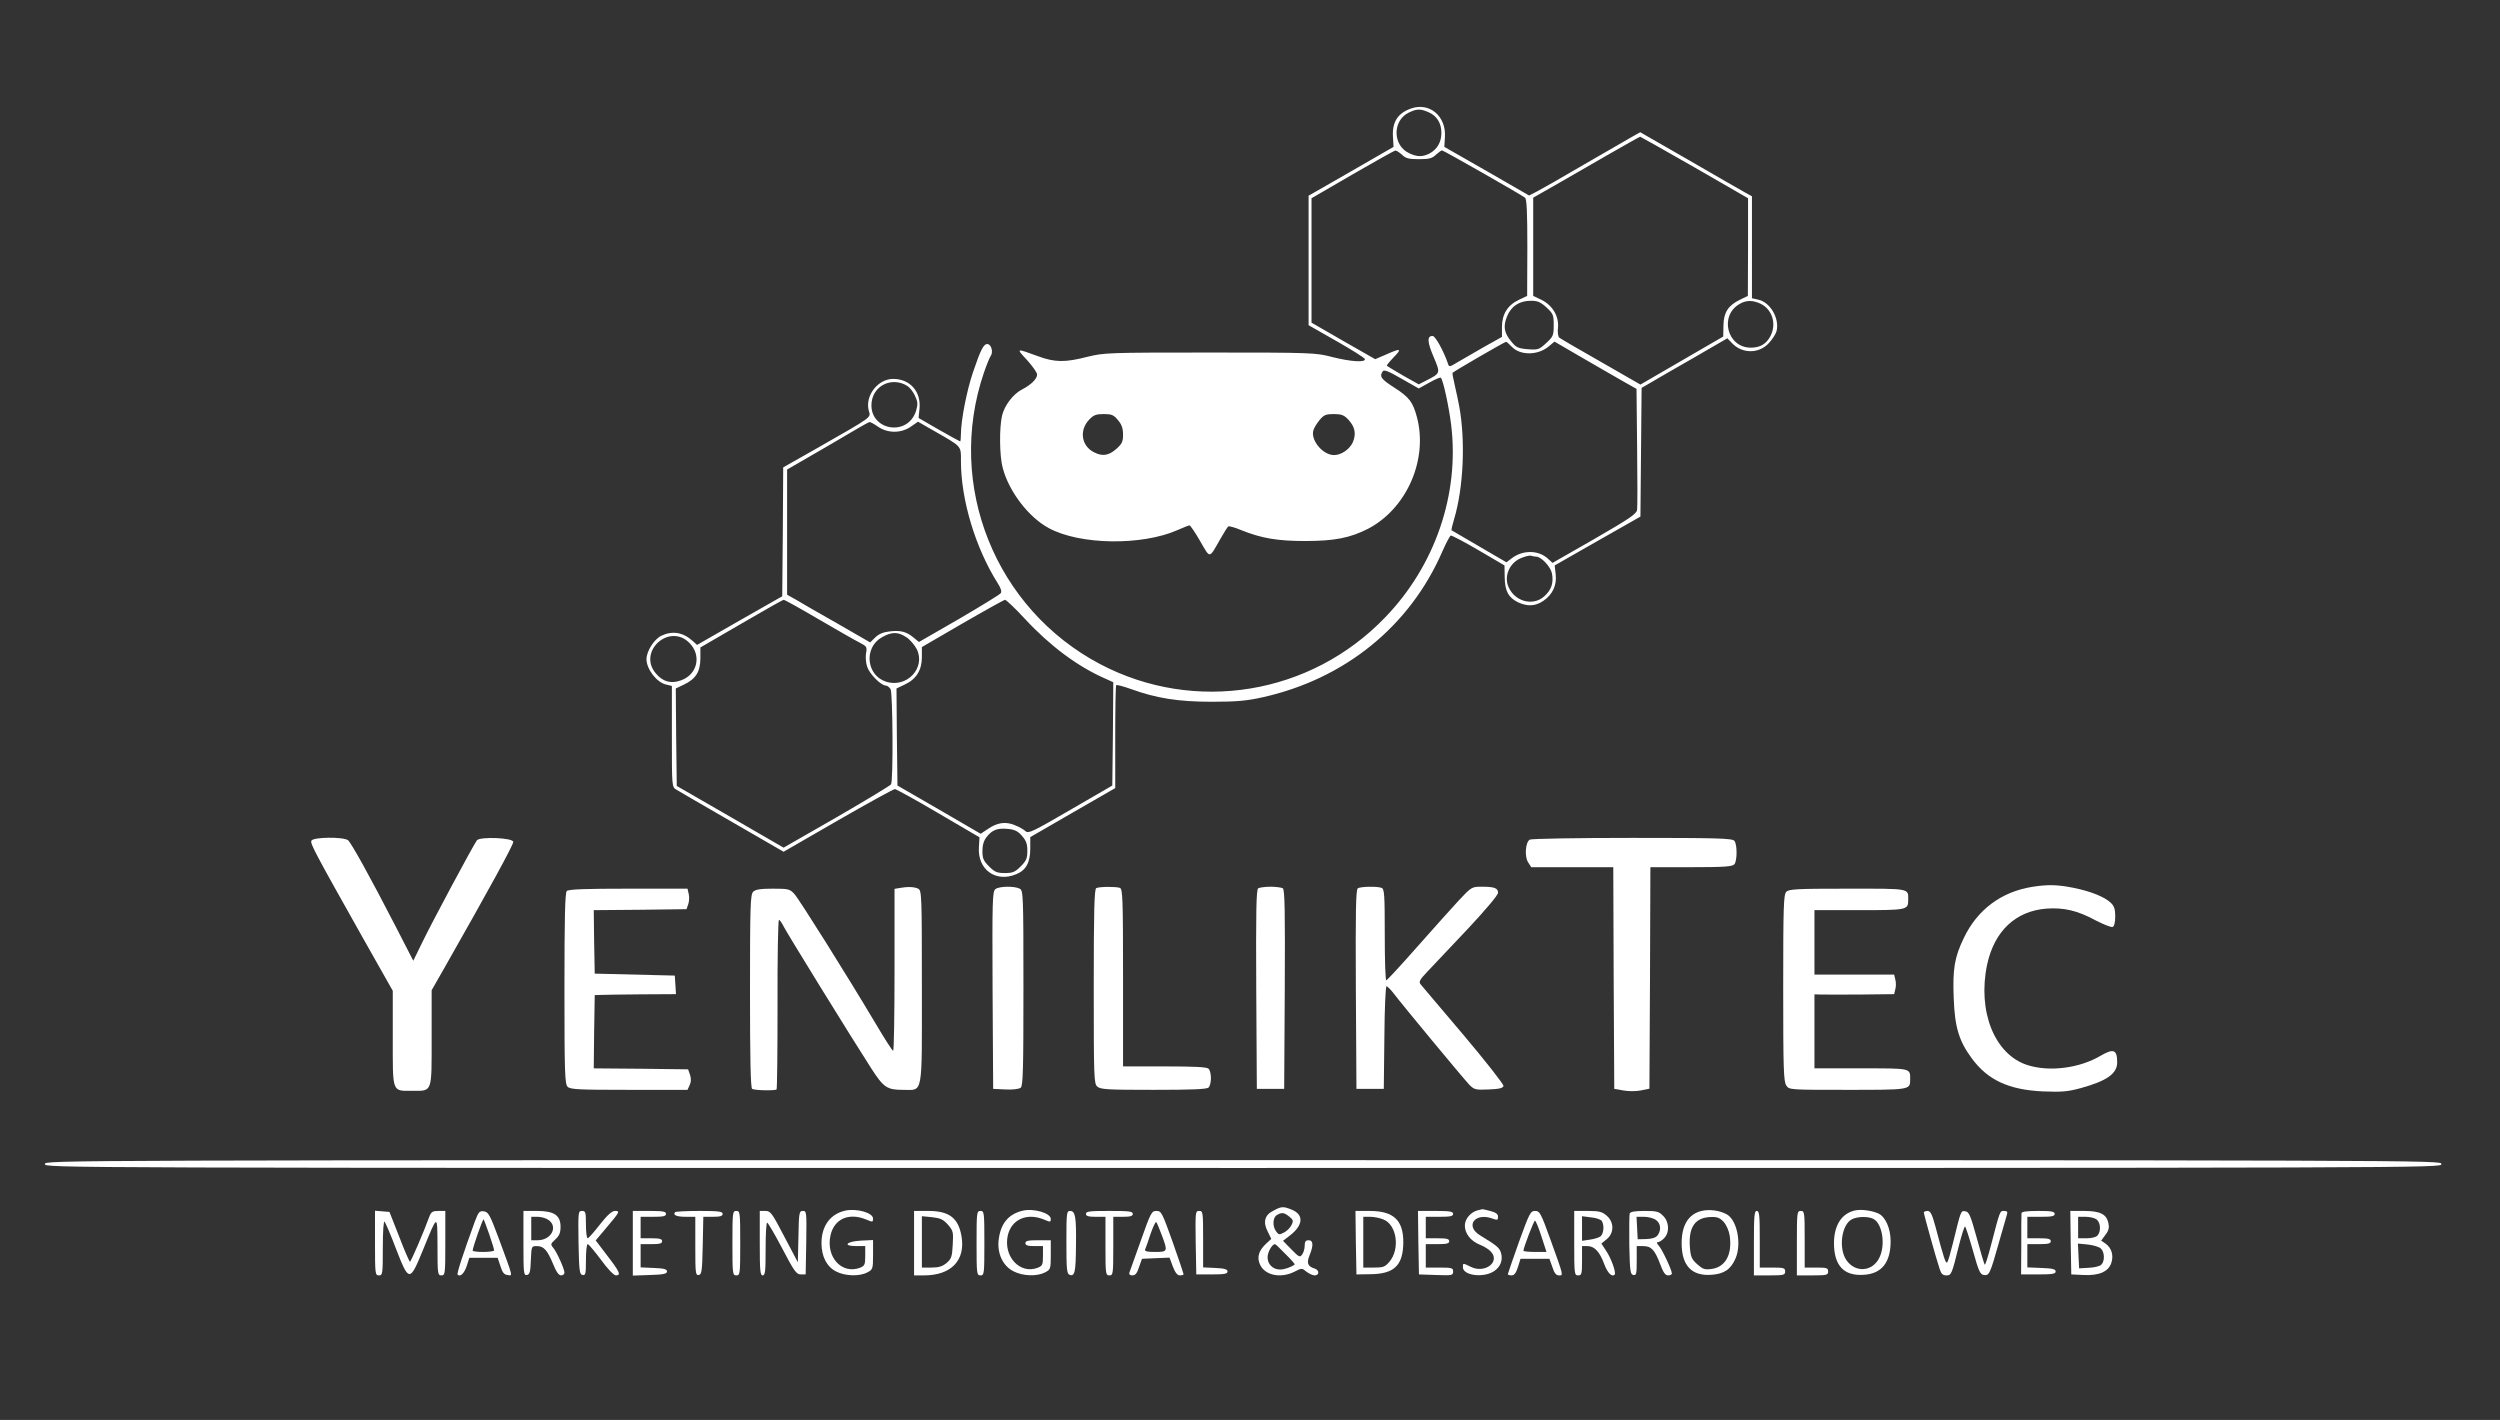 <?xml version="1.0" encoding="utf-8"?>
<!-- Generator: Adobe Illustrator 25.0.0, SVG Export Plug-In . SVG Version: 6.00 Build 0)  -->
<svg version="1.1" id="Capa_1" xmlns="http://www.w3.org/2000/svg" xmlns:xlink="http://www.w3.org/1999/xlink" x="0px" y="0px"
	 viewBox="0 0 1280 727" style="enable-background:new 0 0 1280 727;" xml:space="preserve">
<rect x="0" y="0" width="1280" height="727" fill="#333333" stroke="none"/>
<style type="text/css">
	.st0{fill:#FFFFFF;stroke:#FFFFFF;stroke-width:0.2;stroke-miterlimit:1;}
</style>
<g transform="translate(0,727) scale(0.1,-0.1)">
	<path class="st0" d="M7226,6715c-70-24-99-70-94-147l3-50l-217-125l-218-125v-331v-332l142-81c78-44,144-86,146-92
		c6-19-72-14-167,10c-84,22-100,23-626,23c-527,0-542-1-628-22c-113-29-165-29-252,3c-114,42-114,42-57-19c28-31,52-64,52-75
		c0-22-32-53-77-76c-44-22-89-80-102-132c-15-60-14-209,3-270c32-121,132-252,236-308c158-86,475-91,659-10c29,13,57,24,61,24
		c5,0,29-36,55-81c53-91,44-92,104,13c18,32,36,60,40,63c5,2,35-6,68-20c102-41,184-55,325-55c151,0,231,16,323,63
		c197,103,307,353,250,570c-21,79-39,103-117,153c-67,43-76,56-59,82c6,11,28,3,97-37l88-50l54,30c30,17,56,28,59,25
		c12-11,42-151,53-242c43-354-82-720-338-985c-381-397-974-494-1458-240c-538,283-792,916-597,1491c14,41,30,80,35,87
		c14,18,5,57-14,61c-21,4-36-25-77-146c-32-95-61-246-61-314c0-21-2-38-4-38s-51,27-109,60l-104,60l5,48c8,88-49,152-135,152
		c-78,0-145-86-125-162c10-38,29-25-265-193l-173-98l-2-330l-3-330l-218-124l-218-125l-22,20c-50,45-104,54-161,27
		c-37-18-76-79-76-120c0-51,53-120,101-130l29-7v-259c0-257,0-259,23-272c12-8,141-82,286-166l263-152l279,161
		c153,88,284,160,291,160c7-1,108-56,223-124l210-123l-3-50c-8-115,86-183,191-139c50,20,72,60,72,131v59l218,126l217,125v261
		c0,143,2,263,5,266s36-6,73-19c132-48,244-66,417-66c129,0,179,5,260,23c421,94,754,364,920,747c19,43,38,79,43,81
		c5,1,69-32,142-75l133-78l1-60c1-71,19-105,69-129c48-22,88-20,128,7c48,32,71,81,64,137l-5,45l219,125l220,125l3,329l3,330l50,29
		c28,16,126,74,220,127l169,98l23-24c53-57,142-56,192,2c17,19,34,46,37,59c16,65-33,149-95,161l-31,7v261v261l-38,21
		c-20,11-149,85-285,164l-249,143l-41-23c-23-13-134-77-246-142c-112-66-222-128-243-139l-39-20l-217,125l-217,124l3,50
		C7405,6675,7320,6747,7226,6715z M7313,6696c43-18,67-56,67-106c0-48-22-85-61-106c-36-18-63-18-105,2c-84,40-85,166-2,207
		C7253,6713,7271,6714,7313,6696z M8676,6413l274-158v-250l-1-250l-41-20c-60-29-83-65-84-132l-1-56l-212-123l-212-123l-202,116
		c-111,63-207,119-213,124c-7,6-10,27-7,52c5,58-28,114-85,142l-42,20v251v252l123,70c67,38,189,109,271,156s151,86,154,86
		C8400,6570,8525,6499,8676,6413z M7178,6478c19-19,35-23,87-23s68,4,87,23c14,12,27,22,31,22c8,0,406-227,425-242c9-8,12-71,12-257
		l-1-246l-42-20c-58-27-87-74-87-139v-51l-93-52c-50-29-111-64-135-78c-39-24-43-25-48-8c-22,65-65,143-79,143c-29,0-28-30,5-107
		c36-86,37-83-41-123l-35-18l-80,45c-43,25-81,48-83,50c-3,2,13,21,34,43c45,46,38,49-38,15l-56-24l-163,93l-163,94v318v319l210,122
		c116,67,214,122,219,122C7150,6500,7164,6490,7178,6478z M7918,5696c34-32,37-38,37-91s-3-59-39-92s-41-35-94-31c-48,4-60,9-83,38
		c-38,45-44,78-23,130s63,80,122,80C7872,5730,7887,5724,7918,5696z M9014,5715c60-29,83-103,51-165c-21-41-53-60-101-60
		c-122,0-163,166-55,225C8943,5734,8975,5733,9014,5715z M7740,5495c43-46,134-45,189,1l30,25l153-89c84-49,179-103,210-121l57-32
		l3-297c2-163,2-308,0-322c-3-21-36-44-218-149l-215-123l-23,21c-49,46-131,46-188,1l-25-19l-139,81c-76,44-140,82-142,83
		c-2,2,4,27,13,57c48,160,59,401,26,579c-10,57-38,166-34,170c10,10,266,158,274,159C7714,5520,7727,5509,7740,5495z M4647,5293
		c12-8,29-30,38-50c14-30,15-42,6-74c-42-141-247-102-228,44C4475,5300,4571,5342,4647,5293z M5724,5119c19-22,26-42,26-74
		c0-37-5-47-35-74c-39-34-71-39-115-16c-64,33-75,113-23,167c22,23,35,28,74,28C5691,5150,5702,5146,5724,5119z M6902,5123
		c35-37,43-72,25-116c-16-37-59-67-97-67c-56,0-119,74-106,125c3,13,18,37,32,54c22,27,33,31,73,31C6868,5150,6881,5145,6902,5123z
		 M4496,5085c50-34,116-34,167,0l37,26l82-47c145-83,138-75,138-155c0-198,74-443,187-623c17-26,23-44,17-53c-5-7-101-66-214-132
		l-205-118l-28,23c-36,30-66,38-123,31c-30-3-55-13-72-30l-27-26l-170,98c-94,53-189,108-212,122l-43,24v320v321l128,74
		c70,40,163,95,207,121s83,48,87,48C4456,5110,4476,5099,4496,5085z M7865,4420c26,0,74-51,81-86c9-48-2-83-38-116
		c-60-56-160-26-188,56c-17,53,11,113,64,137c23,10,47,16,54,14C7846,4422,7858,4420,7865,4420z M4192,4099c95-55,190-110,211-120
		c35-18,37-22,31-54c-3-18-1-50,6-69c12-37,71-96,95-96c8,0,19-9,25-19c11-22,14-470,2-487c-4-6-129-82-278-168l-272-156l-273,158
		l-274,158l-3,250l-2,249l42,20c60,29,83,64,84,133v57l210,122c115,67,212,122,216,122C4016,4200,4097,4155,4192,4099z M5249,4100
		c126-136,269-243,409-304l42-19l-2-265l-3-264l-214-124c-193-112-215-123-230-110c-9,9-34,23-55,31c-47,20-90,14-139-20l-36-24
		l-213,124l-213,123l-3,249l-2,248l42,20c59,27,88,74,88,140v52l208,121c114,66,212,120,217,121C5151,4200,5198,4155,5249,4100z
		 M4641,4007c19-12,42-40,53-61c47-96-52-201-158-166c-101,33-114,174-21,227C4566,4036,4598,4036,4641,4007z M3529,3979
		c65-64,42-164-44-193c-50-18-92-6-127,36C3263,3933,3426,4082,3529,3979z M5232,2991c22-25,28-41,28-77c0-39-5-51-34-80
		s-41-34-81-34s-52,5-81,34s-34,41-34,79c0,30,7,53,21,71c29,37,55,47,109,42C5194,3023,5211,3015,5232,2991z"/>
	<g>
		<path class="st0" d="M1594,2965c-6-15,22-67,265-499l152-269v-242c0-283-5-270,99-270c105,0,100-13,100,271v244l64,112
			c233,410,356,635,354,648c-4,21-169,27-186,8c-16-20-231-421-281-525l-45-92l-91,177c-133,258-226,425-243,440
			C1758,2986,1601,2985,1594,2965z"/>
		<path class="st0" d="M7832,2971c-22-14-27-87-8-116l16-25h210h210l2-567l3-568l46-8c26-5,66-5,90,0l44,9l3,567l2,567h209
			c170,0,211,3,221,15c15,18,15,102,0,120c-11,13-89,15-524,15C8075,2980,7839,2976,7832,2971z"/>
		<path class="st0" d="M10403,2729c-158-26-279-117-348-261c-48-99-58-160-52-307c5-149,27-221,92-309c82-112,190-162,365-170
			c97-4,128-1,194,17c134,37,186,74,186,132c0,65-19,72-84,34c-110-65-264-84-376-48c-168,54-256,275-206,514
			c37,172,146,275,305,287c88,6,158-10,250-60c41-21,80-37,88-34c8,4,13,23,13,54c0,37-5,53-23,70c-32,30-101,58-189,76
			C10534,2741,10484,2742,10403,2729z"/>
		<path class="st0" d="M4603,2723l-23-4v-415c0-228-3-414-7-414c-5,0-47,67-95,148c-141,237-384,625-411,655c-23,25-30,27-110,27
			c-64,0-89-4-101-16c-14-14-16-74-16-509c0-338,3-496,11-500c12-8,117-10,125-3c3,3,5,200,5,437c-1,237,3,431,7,431
			c5,0,15-15,24-33c16-33,352-577,450-729c62-96,80-108,161-108c105,0,97-41,97,528c0,475-1,492-19,502
			C4681,2730,4645,2731,4603,2723z"/>
		<path class="st0" d="M5097,2718c-16-12-17-52-15-518l3-505l63-3c38-2,69,2,78,9c12,10,14,93,14,510c0,482-1,499-19,509
			C5194,2734,5117,2733,5097,2718z"/>
		<path class="st0" d="M5613,2723c-10-4-13-114-13-502c0-470,1-499,18-514c16-15,51-17,288-17c197,0,273,3,282,12c7,7,12,28,12,48
			s-5,41-12,48c-9,9-73,12-225,12h-213v454c0,405-2,455-16,460C5716,2731,5631,2731,5613,2723z"/>
		<path class="st0" d="M6442,2722c-10-7-12-117-10-518l3-509h70h70l3,509c2,401,0,511-10,518c-7,4-35,8-63,8
			C6478,2730,6449,2726,6442,2722z"/>
		<path class="st0" d="M6952,2722c-10-7-12-117-10-518l3-509h70h70l3,263c1,146,6,262,11,262s22-17,38-38c42-56,354-432,385-465
			c26-26,32-28,100-25c55,2,73,7,76,18c1,8-91,126-205,261c-115,135-213,252-220,260c-10,12-3,24,35,64c26,28,118,125,205,217
			c91,97,157,175,157,187c0,24-19,31-83,31c-51,0-53-1-117-69c-36-39-132-146-215-240c-82-93-153-170-157-170c-5-1-8,104-8,233
			c0,204-2,235-16,240C7051,2733,6967,2731,6952,2722z"/>
		<path class="st0" d="M2902,2708c-9-9-12-134-12-499c0-430,2-489,16-503c13-14,56-16,315-16h299l11,24c8,16,8,34,2,53l-10,28
			l-242,3l-241,2l2,188l3,187l30,1c17,1,110,2,208,3l178,1l-3,48l-3,47l-205,5l-205,5l-3,162l-2,163l237,2l238,3l9,26
			c5,14,6,38,2,53l-6,26h-303C2995,2720,2911,2717,2902,2708z"/>
		<path class="st0" d="M9146,2704c-14-14-16-72-16-492c0-416,2-480,16-500c15-22,17-22,313-22c319,0,321,0,321,51c0,61,10,59-251,59
			h-239v190v189l33-1c17-1,109,0,203,0l172,2l6,25c4,14,4,36,0,50l-6,25h-204h-204v165v165h228c245,0,252,1,252,51
			c0,62,16,59-310,59C9202,2720,9159,2718,9146,2704z"/>
	</g>
	<g>
		<path class="st0" d="M230,1310c0-20,7-20,6135-20s6135,0,6135,20s-7,20-6135,20S230,1330,230,1310z"/>
		<path class="st0" d="M6521,1072c-46-22-56-59-30-108l18-37l-29-27c-36-34-46-70-28-106c26-55,107-70,176-35c37,19,38,19,61,0
			c13-10,32-19,42-19c25,0,25,27,0,35c-36,11-42,29-26,68c21,51,19,77-5,77c-15,0-20-7-20-28c0-16-6-36-13-45c-11-16-16-14-55,26
			l-43,44l35,27c68,52,73,106,11,132C6571,1094,6562,1094,6521,1072z M6601,1041c20-16,22-22,12-42c-6-14-23-31-38-39
			c-25-13-28-13-41,5c-20,26-18,72,4,84C6563,1064,6575,1062,6601,1041z M6582,849c28-27,49-52,47-53c-16-13-52-26-75-26
			c-37,0-64,27-64,63c0,26,23,67,38,67C6531,900,6555,877,6582,849z"/>
		<path class="st0" d="M4325,1071c-75-18-119-79-119-166c0-68,27-121,75-145c46-24,119-26,159-5c29,15,30,18,30,91v75l-62-3
			c-75-4-96-28-24-28h46v-50c0-46-3-51-27-61c-93-35-175,55-151,165c18,85,94,119,183,82c33-14,35-14,35,5
			C4470,1061,4384,1085,4325,1071z"/>
		<path class="st0" d="M5235,1071c-73-18-112-66-122-150c-8-69,22-133,76-160c48-25,120-27,161-6c29,15,30,18,30,90v75h-65
			c-51,0-65-3-65-15c0-11,12-15,45-15h45v-50c0-46-3-51-27-61c-92-35-177,59-153,166c19,82,98,117,185,81c33-14,35-14,35,3
			C5380,1059,5292,1085,5235,1071z"/>
		<path class="st0" d="M7565,1073c-35-9-65-44-65-78c0-41,30-79,77-98c21-8,47-24,57-36c48-53-32-113-104-77c-41,20-40,20-40-2
			c0-42,102-56,157-22c36,22,50,60,37,99c-9,24-21,34-106,86c-80,49-25,120,66,85c22-8,26-7,26,10c0,14-11,22-37,29
			c-21,6-40,10-43,10C7587,1078,7576,1076,7565,1073z"/>
		<path class="st0" d="M8712,1070c-67-16-102-73-102-165c0-115,51-169,152-162c65,4,100,28,124,84c32,74,8,195-44,225
			C8807,1072,8753,1080,8712,1070z M8825,1014c14-15,27-45,31-70c14-96-21-161-92-171c-36-5-46-1-74,24c-29,26-34,37-38,90
			c-7,102,28,151,111,152C8792,1040,8807,1034,8825,1014z"/>
		<path class="st0" d="M9500,1073c-70-14-110-76-110-168c0-115,51-169,152-162c92,5,138,63,138,172c0,66-27,126-63,142
			C9584,1072,9532,1079,9500,1073z M9592,1029c46-24,63-134,30-199c-35-72-124-78-169-11c-41,61-24,183,30,209
			C9512,1042,9566,1043,9592,1029z"/>
		<path class="st0" d="M1920,906c0-159,1-166,20-166s20,7,20,142c0,86,4,138,9,133c5-6,32-68,59-140c66-170,70-170,138-4
			c76,186,73,186,74,17c0-141,1-148,20-148s20,7,20,165v165h-35c-30,0-37-5-46-27c-30-83-95-233-100-233c-3,0-28,57-55,128l-50,127
			l-37,3l-37,3V906z"/>
		<path class="st0" d="M2432,1018c-63-173-94-269-89-274c13-14,34,6,47,45l13,41h73h72l14-42c10-33,19-44,36-46c28-4,31-18-42,181
			c-48,128-55,142-79,145C2455,1071,2450,1065,2432,1018z M2505,950c14-40,25-77,25-82c0-4-25-8-55-8s-55,3-55,7c0,15,52,164,56,160
			C2478,1025,2491,990,2505,950z"/>
		<path class="st0" d="M2680,904c0-152,1-165,18-162c14,3,18,16,20,76c3,72,3,72,31,72c35,0,53-20,83-92c16-40,29-58,41-58
			c9,0,17,6,17,14c0,19-40,108-58,128c-14,16-13,20,11,42c21,19,27,35,27,65c0,59-33,81-121,81h-69V904z M2808,1024
			c51-35,14-104-55-104h-33v60v60h33C2771,1040,2796,1033,2808,1024z"/>
		<path class="st0" d="M2962,908c3-146,5-163,21-166c15-3,17,6,17,77c0,45,4,81,9,81s35-36,68-80c33-46,65-79,76-80
			c28,0,21,17-43,100l-60,79l53,63c71,84,73,88,45,88c-16-1-38-21-77-70c-30-39-58-70-62-70c-5,0-9,32-9,70c0,64-2,70-20,70
			C2960,1070,2960,1065,2962,908z"/>
		<path class="st0" d="M3240,905V739l88,3c69,2,87,6,87,18s-15,16-67,18l-68,3v59v60h55c42,0,55,3,55,15s-13,15-55,15h-55v55v55h65
			c51,0,65,3,65,15s-16,15-85,15h-85V905z"/>
		<path class="st0" d="M3457,1064c-14-15,7-24,54-24h49V889c0-138,1-150,18-147c15,3,17,20,20,151l3,147h49c38,0,50,4,50,15
			c0,12-20,15-118,15C3517,1070,3460,1067,3457,1064z"/>
		<path class="st0" d="M3750,905c0-158,1-165,20-165s20,7,20,165s-1,165-20,165S3750,1063,3750,905z"/>
		<path class="st0" d="M3890,905c0-140,2-165,15-165s15,22,15,135c0,74,3,135,8,135c4,0,39-60,77-132c61-117,73-133,95-133h25l3,163
			c2,156,2,162-17,162s-21-8-23-132l-3-131l-69,131c-64,123-71,132-97,132h-29V905z"/>
		<path class="st0" d="M4680,905V740h51c139,0,213,77,192,200c-16,94-63,130-170,130h-73V905z M4853,1000c27-31,29-37,25-103
			c-3-61-7-72-31-93c-22-18-40-24-78-24h-49v131v132l52-5C4815,1033,4829,1027,4853,1000z"/>
		<path class="st0" d="M5000,905c0-158,1-165,20-165s20,7,20,165s-1,165-20,165S5000,1063,5000,905z"/>
		<path class="st0" d="M5460,910c0-138,2-161,16-167c27-10,32,14,33,148c2,148-3,179-30,179C5461,1070,5460,1060,5460,910z"/>
		<path class="st0" d="M5560,1055c0-11,12-15,50-15h50V890c0-143,1-150,20-150s20,7,20,150v150h50c38,0,50,4,50,15
			c0,13-20,15-120,15S5560,1068,5560,1055z"/>
		<path class="st0" d="M5841,918c-30-84-57-159-59-165c-2-8,4-13,16-13c15,0,24,11,34,43l15,42l70,3l71,3l17-46c12-31,23-45,36-45
			c11,0,19,3,19,6s-25,77-56,165c-54,151-58,159-83,159S5892,1062,5841,918z M5948,947c32-85,31-87-34-87c-41,0-54,3-51,13
			c3,6,16,42,28,80c13,37,26,64,29,60C5924,1008,5936,979,5948,947z"/>
		<path class="st0" d="M6122,908l3-163h80c64,0,80,3,80,15c0,11-15,16-62,18l-63,3v144c0,139-1,145-20,145
			C6120,1070,6120,1065,6122,908z"/>
		<path class="st0" d="M6942,908l3-163l70,1c124,1,169,45,170,164c0,113-50,160-173,160h-72L6942,908z M7084,1026
			c68-28,85-151,30-216c-23-27-32-30-80-30h-54v130v130h35C7035,1040,7066,1034,7084,1026z"/>
		<path class="st0" d="M7262,908l3-163l88-3c82-3,87-2,87,18c0,18-6,20-70,20h-70v60v60h60c47,0,60,3,60,15s-13,15-60,15h-60v55v55
			h70c56,0,70,3,70,15s-17,15-90,15h-90L7262,908z"/>
		<path class="st0" d="M7777,911c-31-88-57-162-57-165s9-6,19-6c14,0,23,12,33,43l13,42h74h74l15-42c10-31,19-43,34-43
			c23,0,25-7-45,187c-48,133-54,143-77,143C7836,1070,7831,1060,7777,911z M7892,940l26-80h-59c-32,0-59,3-59,6c0,15,53,154,59,154
			C7863,1020,7878,984,7892,940z"/>
		<path class="st0" d="M8060,905c0-158,1-165,20-165c18,0,20,7,20,75v75h28c36,0,63-30,86-93c17-45,39-67,53-53c9,9-18,85-45,124
			l-23,35l27,22c39,31,39,88,0,121c-23,20-38,24-97,24h-69V905z M8201,1019c14-22,10-65-6-79c-8-6-32-14-55-17l-40-6v63v63l46-6
			C8172,1035,8196,1026,8201,1019z"/>
		<path class="st0" d="M8344,1057c-2-7-3-80-2-162c3-133,5-150,21-153c15-3,17,6,17,72v76h33c42,0,59-19,87-92c16-43,26-58,41-58
			c10,0,19,4,19,10c0,17-50,124-67,142c-10,11-12,18-5,18s21,9,32,20c29,29,27,84-5,115c-21,22-33,25-95,25
			C8371,1070,8348,1066,8344,1057z M8478,1024c25-17,29-51,9-79c-10-12-28-18-58-19l-44-1l-3,58l-3,57h38
			C8438,1040,8466,1033,8478,1024z"/>
		<path class="st0" d="M8980,905V740h80c73,0,80,2,80,20s-7,20-65,20h-65v145c0,122-2,145-15,145S8980,1045,8980,905z"/>
		<path class="st0" d="M9200,905V740h80c73,0,80,2,80,20s-7,20-60,20h-60v145c0,138-1,145-20,145S9200,1063,9200,905z"/>
		<path class="st0" d="M9850,1062c0-9,64-239,81-289c8-25,16-33,34-33c26,0,28,4,66,158c13,50,26,92,30,92c3,0,21-55,40-122
			c30-107,37-123,56-126c28-4,32,5,78,168c20,69,38,133,41,143c4,12,0,17-15,17c-22,0-20,5-67-175c-15-58-29-103-32-100
			c-3,2-21,64-41,137c-32,115-39,133-58,136c-24,4-22,8-64-163c-12-49-25-94-29-98c-8-9-18,22-60,181c-18,66-26,82-41,82
			C9859,1070,9850,1066,9850,1062z"/>
		<path class="st0" d="M10350,1058c-1-7-1-80-1-163l-1-150h89c72,0,88,3,88,15s-16,16-72,18l-73,3v59v60h60c47,0,60,3,60,15
			s-13,15-60,15h-60v55v55h70c56,0,70,3,70,15s-16,15-85,15C10374,1070,10350,1066,10350,1058z"/>
		<path class="st0" d="M10602,908l3-163l62-3c81-4,128,17,143,62c13,39,1,77-30,99l-22,15l22,30c17,22,20,37,15,60
			c-10,46-43,62-125,62h-70L10602,908z M10734,1027c21-16,24-60,6-82c-8-9-29-15-56-15h-44v55v55h38
			C10699,1040,10724,1034,10734,1027z M10757,877c19-19,20-64,2-82c-8-8-36-15-64-16l-50-3l-3,63l-3,64l51-5
			C10718,895,10748,886,10757,877z"/>
	</g>
</g>
</svg>
